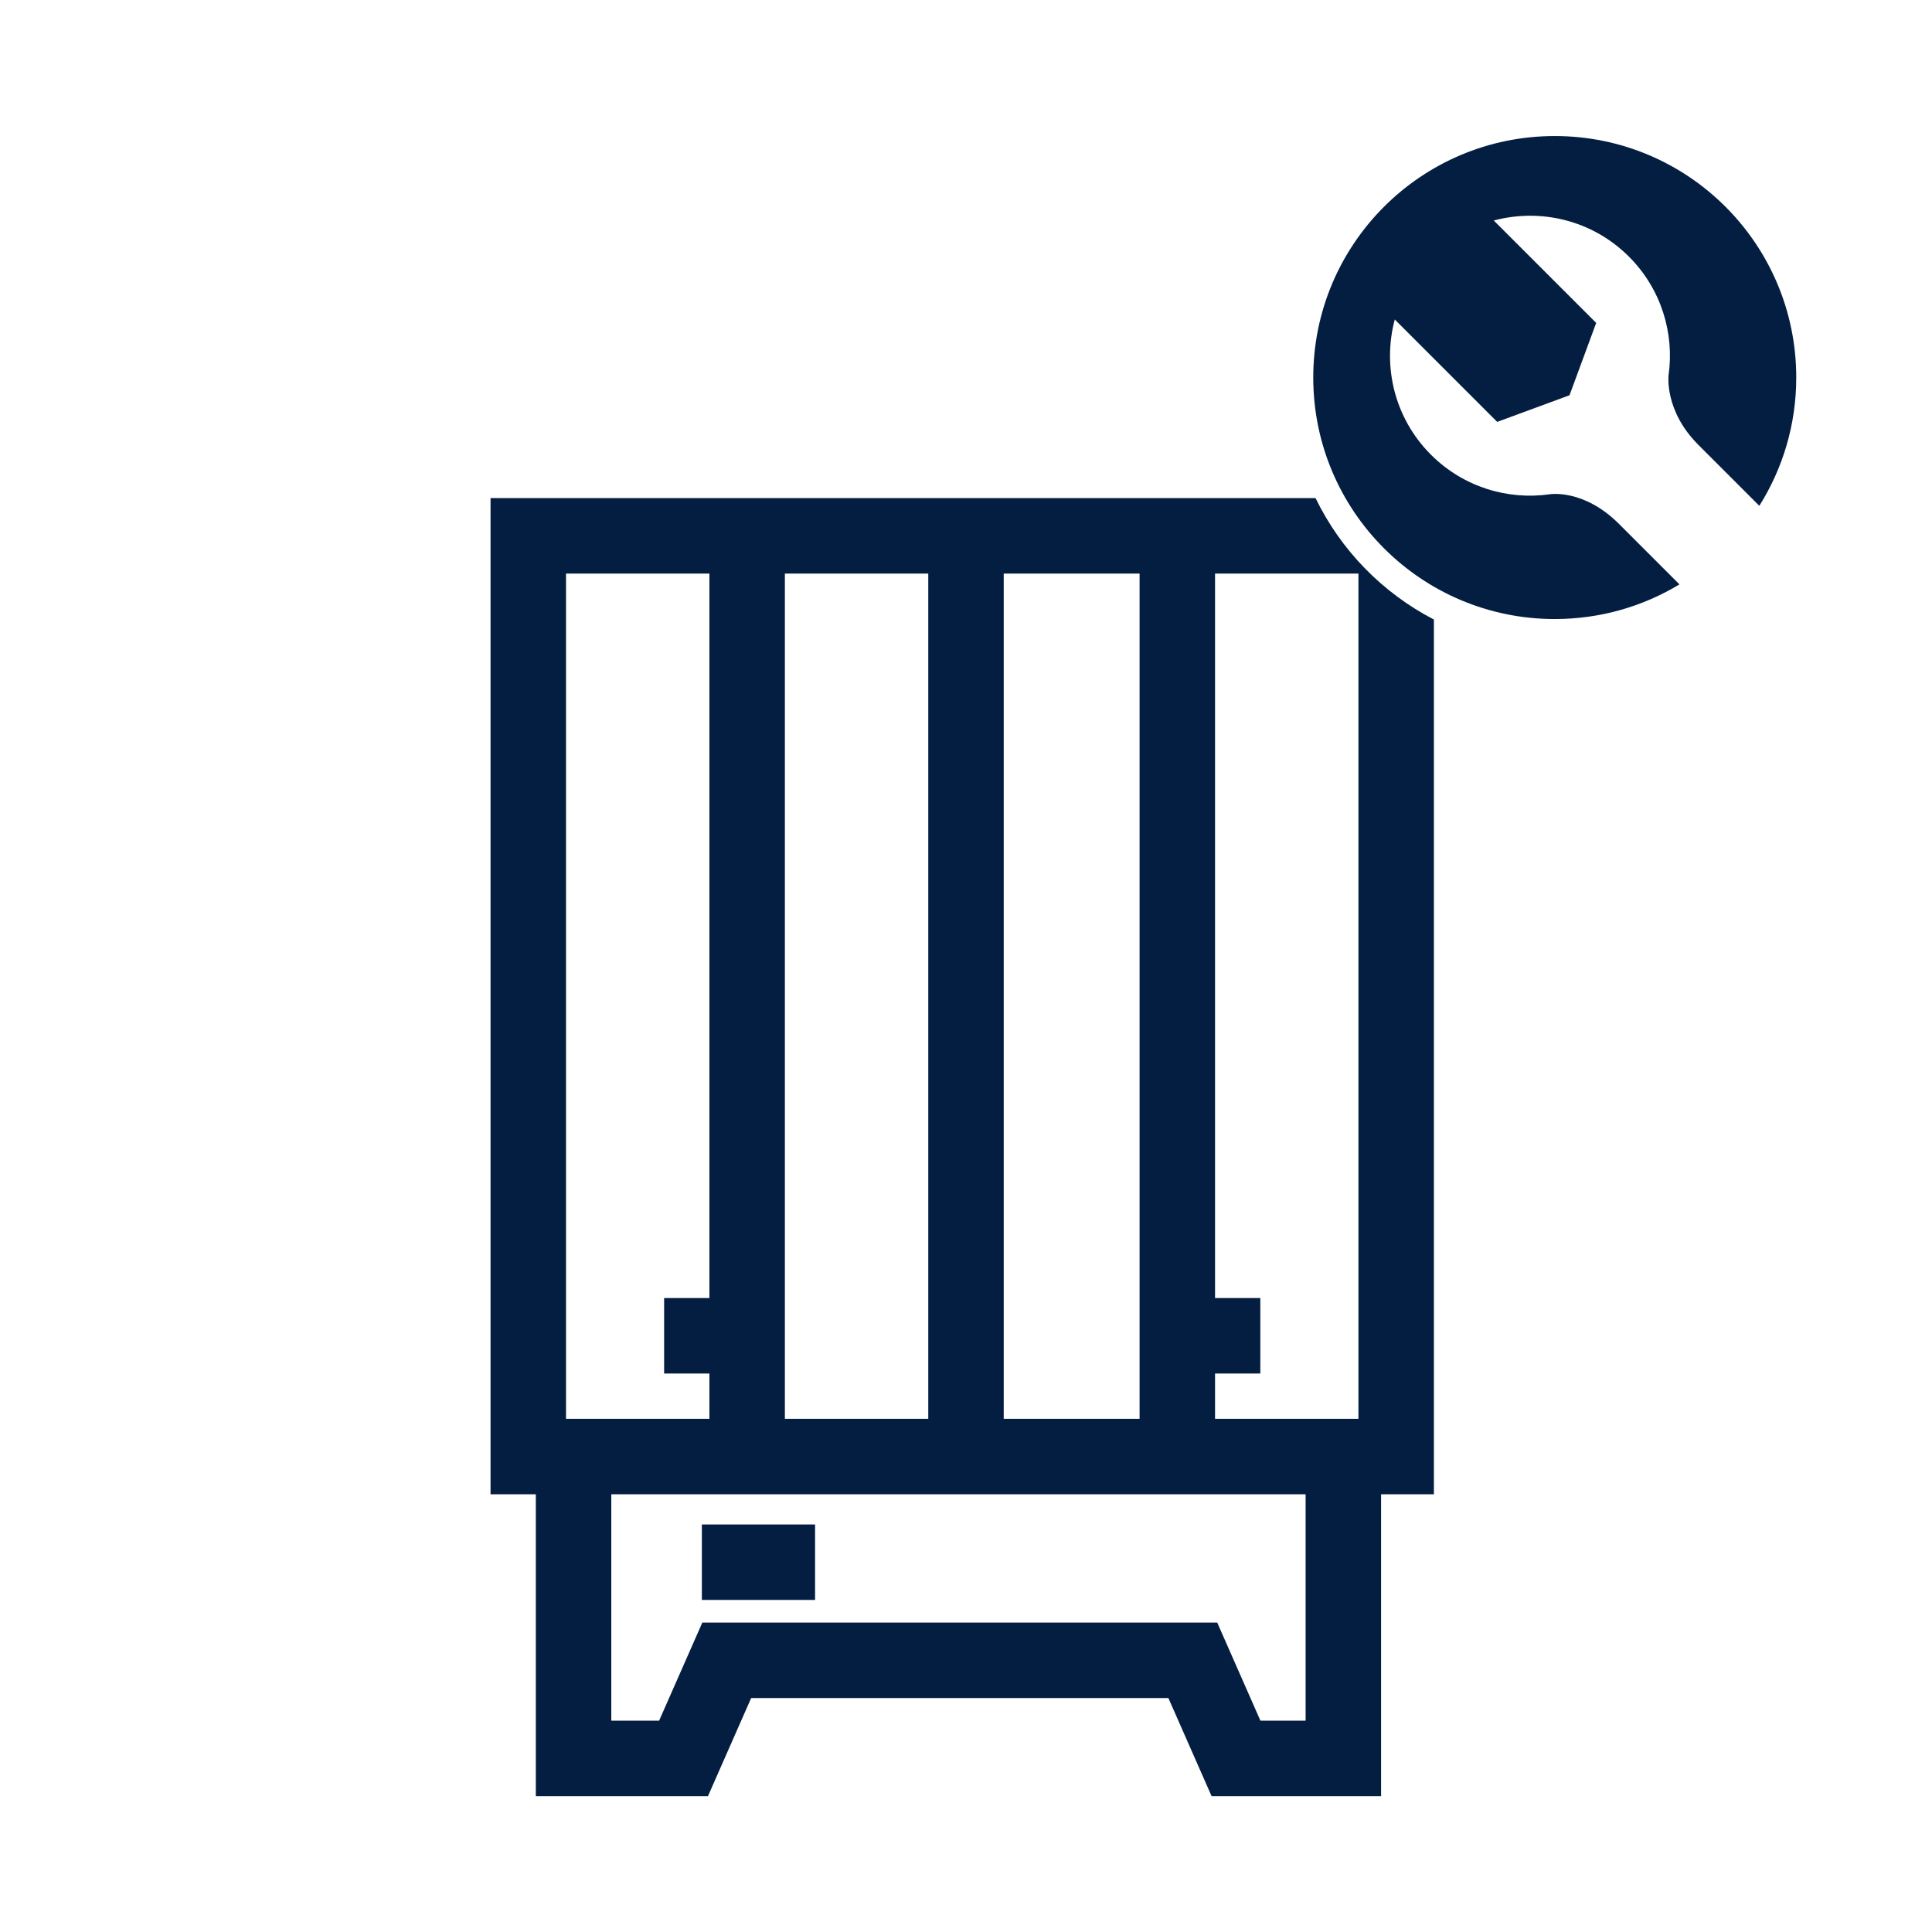 <?xml version="1.0" encoding="utf-8"?>
<!-- Generator: Adobe Illustrator 16.0.3, SVG Export Plug-In . SVG Version: 6.00 Build 0)  -->
<!DOCTYPE svg PUBLIC "-//W3C//DTD SVG 1.1//EN" "http://www.w3.org/Graphics/SVG/1.1/DTD/svg11.dtd">
<svg version="1.1" id="Layer_1" xmlns="http://www.w3.org/2000/svg" xmlns:xlink="http://www.w3.org/1999/xlink" x="0px" y="0px"
	 width="256px" height="256px" viewBox="0 0 256 256" enable-background="new 0 0 256 256" xml:space="preserve">
<g>
	<defs>
		<rect id="SVGID_1_" width="256" height="256"/>
	</defs>
	<clipPath id="SVGID_2_">
		<use xlink:href="#SVGID_1_"  overflow="visible"/>
	</clipPath>
	<path clip-path="url(#SVGID_2_)" fill="#041E42" d="M174.317,66H65v132h6v40h22.809l5.724-13h55.283l5.725,13H183v-40h7V82.093
		C183.194,78.565,177.669,72.91,174.317,66 M161,182h6v-10h-6V76h19v112h-19V182z M133,76h18v112h-18V76z M104,76h19v112h-19V76z
		 M75,76h19v96h-6v10h6v6H75V76z M173,228h-5.986l-5.725-13H93.061l-5.725,13H81v-30h92V228z"/>
	<path clip-path="url(#SVGID_2_)" fill="#041E42" d="M206.013,18.026c-17.673,0-32,14.327-32,32c0,17.673,14.327,32,32,32
		c6.046,0,11.7-1.678,16.523-4.592l-8.006-8.006c-4.699-4.699-9.183-3.935-9.183-3.935c-5.58,0.793-11.452-0.955-15.742-5.247
		c-4.854-4.854-6.438-11.721-4.791-17.911l13.573,13.57l9.582-3.531l3.535-9.585l-13.571-13.57
		c6.188-1.648,13.058-0.066,17.911,4.788c4.292,4.293,6.04,10.165,5.247,15.744c0,0-0.564,4.68,3.936,9.18l8.093,8.094
		c3.096-4.926,4.893-10.751,4.893-16.999C238.013,32.353,223.686,18.026,206.013,18.026"/>
	<rect x="93" y="202" clip-path="url(#SVGID_2_)" fill="#041E42" width="15" height="10"/>
</g>
</svg>
